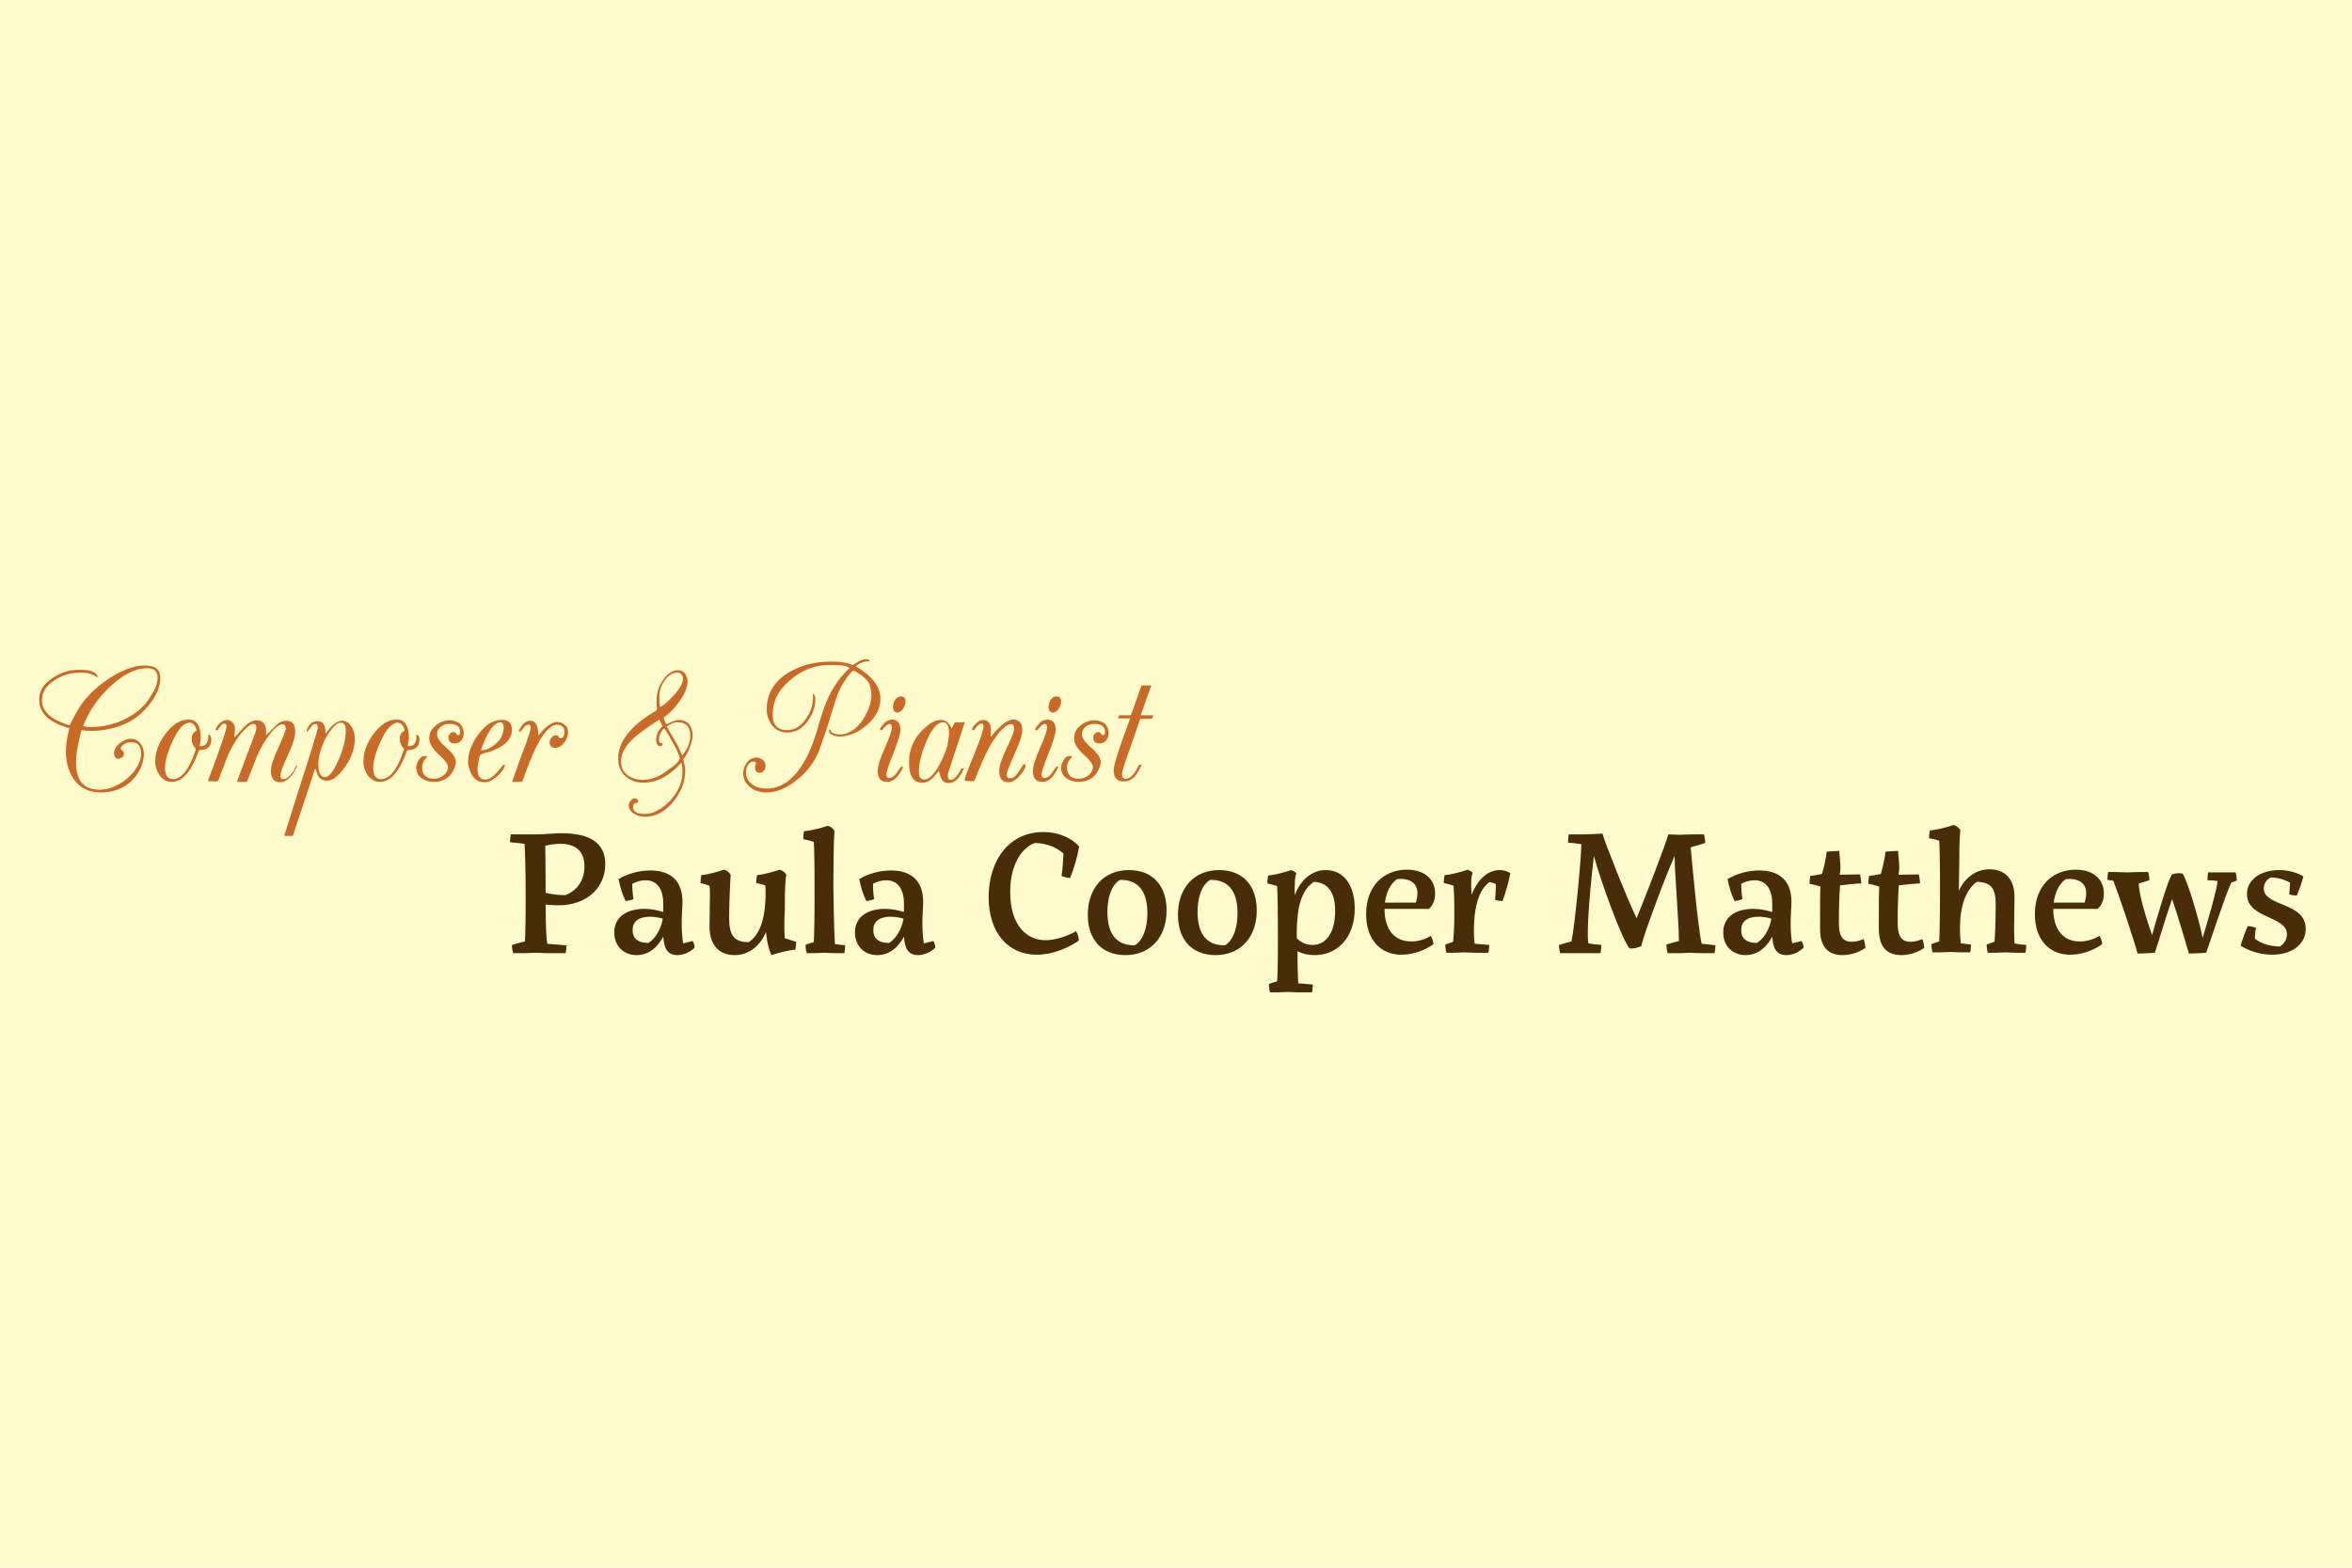 <?xml version="1.0" encoding="utf-8"?>
<!-- Generator: Adobe Illustrator 22.0.1, SVG Export Plug-In . SVG Version: 6.00 Build 0)  -->
<svg version="1.1" id="Layer_1" xmlns="http://www.w3.org/2000/svg" xmlns:xlink="http://www.w3.org/1999/xlink" x="0px" y="0px"
	 viewBox="0 0 600 400" style="enable-background:new 0 0 600 400;" xml:space="preserve">
<style type="text/css">
	.st0{fill:#FFFBCC;}
	.st1{fill:#492C09;}
	.st2{fill:#CA6A28;}
</style>
<rect class="st0" width="600" height="400"/>
<g>
	<g>
		<path class="st1" d="M139.2,230.8c0,6,0.2,8.7,0.4,10c1.5,0.1,3.1,0.3,4.9,0.4c0,0.8-0.1,1.5-0.2,2h-5.1c-0.8,0-1.7-0.1-2.5-0.1
			c-0.9,0-1.8,0.1-2.6,0.1h-3.2c-0.2-0.7-0.3-1.4-0.3-2.1c1-0.3,2.1-0.6,3.3-0.9c0.1-1.6,0.2-4.9,0.2-11.1c0-8.9-0.2-12.5-0.3-13.8
			c-1.1-0.1-2.3-0.3-3.7-0.4c0-0.8,0.1-1.5,0.2-2h3.8c1.1,0,1.8,0,2.6,0c2.4,0,4.1-0.3,6.5-0.3c7.5,0,11.2,2.6,11.2,7.9
			c0,5.7-4.3,10.5-12.1,10.5C141.2,231,140.1,230.9,139.2,230.8z M142.9,215.3c-1.2,0-2.6,0.2-3.8,0.5c0,1.5,0.1,4.8,0.1,12
			c1.5,0.4,3.4,0.6,5,0.6c3-1.1,4.9-3.8,4.9-7.3C149.1,217.2,146.9,215.3,142.9,215.3z"/>
		<path class="st1" d="M176.7,240.1c0.3,0.5,0.5,1.1,0.5,1.7c-1.2,1.2-2.9,1.9-4.4,1.9c-2.7,0-3.4-2-3.6-4.7
			c-1.4,2.6-3.6,4.7-6.8,4.7c-3.2,0-5.7-2.2-5.7-5.8c0-3.8,3-6,7.7-6c1.8,0,3.5,0.4,4.8,0.8c0-0.2,0-0.3,0-0.5v-1.7
			c0-3.5-1.5-5.9-4.5-5.9c-1.3,0-2.5,0.4-3.4,0.9c0,1.3,0.1,2.7,0.3,3.9c-0.6,0.3-1.3,0.4-2,0.5c-0.9-1.8-1.4-3.6-1.8-5.6
			c2.3-1.4,5.3-2.2,8.1-2.2c4.2,0,8.2,1.8,8.2,8c0,1.3-0.2,3.3-0.2,5.4c0,2.5,0.2,4.3,0.4,5.2C175.2,240.5,176,240.3,176.7,240.1
			L176.7,240.1z M165.4,240.6c1.6-1,3.1-3.1,3.7-6.2c-1-0.3-2.2-0.5-3.3-0.5c-2.7,0-4.4,1.1-4.4,3.3
			C161.3,239.4,162.7,240.6,165.4,240.6L165.4,240.6z"/>
		<path class="st1" d="M200.2,239.4c0.9,0.3,1.9,0.6,2.9,0.9c0,0.7-0.1,1.3-0.2,2c-2.1,0.2-4.2,0.8-6.1,1.4h0c0,0-1-1.8-1.4-5.9
			c-1.3,3.2-4.1,5.9-8,5.9c-3.8,0-6.4-2.4-6.4-7.3c0-2.2,0.1-5.5,0.1-8.3c0-0.8,0-1.5-0.1-2.1c-0.8-0.3-1.5-0.5-2.3-0.7
			c0-0.7,0.1-1.3,0.2-2c2-0.2,3.9-0.8,5.8-1.4c0.7,0.2,1.3,0.6,1.7,1.3c-0.1,0.8-0.4,7.7-0.4,11c0,4.5,1.3,6.2,5,6.2
			c2.3-1.5,4.3-5,4.3-12.4c0-0.9,0-1.6-0.1-2.1c-0.7-0.3-1.5-0.4-2.3-0.6c0-0.7,0.1-1.3,0.2-2c2-0.2,3.9-0.8,5.8-1.4
			c0.7,0.2,1.3,0.6,1.7,1.3c-0.2,0.8-0.4,2.7-0.4,9C200,235.9,200.1,238.2,200.2,239.4L200.2,239.4z"/>
		<path class="st1" d="M213,240.9c0.8,0.1,1.6,0.2,2.6,0.3c0,0.8-0.1,1.5-0.2,2h-2.6c-0.8,0-1.6-0.1-2.5-0.1c-0.8,0-1.6,0.1-2.5,0.1
			h-2c-0.2-0.7-0.3-1.4-0.3-2.1c0.6-0.3,1.3-0.5,2.1-0.7c0.1-1.8,0.2-5.6,0.2-13.6c0-6.9-0.1-10.4-0.2-12c-0.9-0.3-1.8-0.5-2.7-0.7
			c0-0.7,0.1-1.3,0.2-2c2.1-0.2,4.2-0.8,6.1-1.4c0.7,0.2,1.3,0.7,1.7,1.3h0h0c0,0-0.3,1.8-0.3,14C212.7,235.4,212.9,239.3,213,240.9
			L213,240.9z"/>
		<path class="st1" d="M238.1,240.1c0.3,0.5,0.5,1.1,0.5,1.7c-1.2,1.2-2.9,1.9-4.4,1.9c-2.7,0-3.4-2-3.6-4.7
			c-1.4,2.6-3.6,4.7-6.8,4.7c-3.2,0-5.7-2.2-5.7-5.8c0-3.8,3-6,7.7-6c1.8,0,3.5,0.4,4.8,0.8c0-0.2,0-0.3,0-0.5v-1.7
			c0-3.5-1.5-5.9-4.5-5.9c-1.3,0-2.5,0.4-3.4,0.9c0,1.3,0.1,2.7,0.3,3.9c-0.6,0.3-1.3,0.4-2,0.5c-0.9-1.8-1.4-3.6-1.8-5.6
			c2.3-1.4,5.3-2.2,8.1-2.2c4.2,0,8.2,1.8,8.2,8c0,1.3-0.2,3.3-0.2,5.4c0,2.5,0.2,4.3,0.4,5.2C236.6,240.5,237.4,240.3,238.1,240.1
			L238.1,240.1z M226.8,240.6c1.6-1,3.1-3.1,3.7-6.2c-1-0.3-2.2-0.5-3.3-0.5c-2.7,0-4.4,1.1-4.4,3.3
			C222.7,239.4,224.1,240.6,226.8,240.6L226.8,240.6z"/>
		<path class="st1" d="M266.1,212.3c4.2,0,7.5,1.7,9.2,3.7c-0.5,2.8-1.3,5.5-2.3,8c-0.7,0-1.5-0.2-2.2-0.5c0.3-1.9,0.4-3.9,0.5-5.7
			c-1.2-1.1-3.7-2.7-7.4-2.7c-3.9,1.6-6.2,6.4-6.2,12.5c0,8.6,4.3,12.3,9,12.3c2.8,0,6.1-1.3,7.8-2.3c0.5,0.8,0.7,1.6,0.7,2.4
			c-2.1,1.5-6.3,3.6-10.7,3.6c-7.2,0-12.3-5.4-12.3-14.8C252.3,219,257.8,212.3,266.1,212.3L266.1,212.3z"/>
		<path class="st1" d="M288,222c5.9,0,9.6,3.8,9.6,10.3c0,6.8-4.1,11.4-10.5,11.4c-5.9,0-9.6-3.8-9.6-10.3
			C277.5,226.6,281.6,222,288,222L288,222z M282.5,232.7c0,4.6,1.6,8.6,7,8.5c2-1.2,3.2-4.2,3.2-8.2c0-4.6-1.6-8.6-7-8.5
			C283.7,225.7,282.5,228.7,282.5,232.7z"/>
		<path class="st1" d="M311,222c5.9,0,9.6,3.8,9.6,10.3c0,6.8-4.1,11.4-10.5,11.4c-5.9,0-9.6-3.8-9.6-10.3
			C300.5,226.6,304.6,222,311,222L311,222z M305.5,232.7c0,4.6,1.6,8.6,7,8.5c2-1.2,3.2-4.2,3.2-8.2c0-4.6-1.6-8.6-7-8.5
			C306.7,225.7,305.5,228.7,305.5,232.7z"/>
		<path class="st1" d="M345.6,231.8c0,7.4-4.4,11.9-10.2,11.9c-1.6,0-3.1-0.3-4.4-1c0,4.6,0.1,7.1,0.2,8.2c1.1,0.1,2.3,0.2,3.7,0.3
			c0,0.8-0.1,1.5-0.2,2H331h0c-0.8,0-1.6-0.1-2.5-0.1s-1.6,0.1-2.5,0.1h-2c-0.2-0.7-0.3-1.4-0.3-2.1c0.6-0.3,1.3-0.5,2.1-0.7
			c0.1-1.4,0.2-4.3,0.2-10.3c0-8.7-0.1-12.5-0.2-14c-0.8-0.3-1.7-0.5-2.5-0.7c0-0.7,0.1-1.3,0.2-2c2-0.2,4.1-0.8,5.9-1.4
			c0.5,0.2,0.9,0.4,1.3,0.8c-0.3,0.7-0.5,2-0.4,5.7c1.1-3.4,4-6.5,7.9-6.5C342.9,222,345.6,226,345.6,231.8z M340.6,232.5
			c0-5.2-2.1-7.3-5.4-7.5c-4.3,2.7-4.4,9.6-4.4,14.4c0.7,0.7,2,1.7,3.9,1.7C338.3,241.2,340.6,237.9,340.6,232.5z"/>
		<path class="st1" d="M365,238.8c0.4,0.7,0.6,1.4,0.7,2.1c-2.4,1.7-5.4,2.7-8.2,2.7c-5.3,0-9-3.8-9-10.4c0-7.1,4.5-11.3,10.4-11.3
			c4.5,0,7.2,2.4,7.2,6.1c0,1.7-0.6,3.1-1.6,3.9c-3.8,0-7.5,0-11.3,0c0,0,0,0.1,0,0.1c0,5.3,2.7,8.2,6.6,8.2
			C361.4,240.3,363.3,239.8,365,238.8z M353.3,230.3c2.6,0,5.3,0,7.9,0c0.2-0.8,0.4-1.6,0.4-2.4c0-2.6-2-3.9-5.2-3.6
			C354.5,225.6,353.6,228,353.3,230.3z"/>
		<path class="st1" d="M382.6,222c1,0,2,0.3,2.7,0.8c-0.5,2.5-1.2,4.9-2,7.1c-0.6,0-1.3-0.1-1.9-0.3c0.1-1.3,0.2-2.7,0.2-4
			c-0.6-0.3-1.2-0.5-1.7-0.5c-2.2,1.7-3.9,5.2-3.9,12.4c0,1.6,0.1,2.7,0.2,3.3c1.1,0.1,2.3,0.2,3.7,0.3c0,0.8-0.1,1.5-0.2,2H376
			c-0.8,0-1.6-0.1-2.5-0.1c-0.8,0-1.7,0.1-2.5,0.1h-2c-0.2-0.7-0.3-1.4-0.3-2.1c0.6-0.2,1.3-0.5,2-0.7c0.1-1.1,0.3-3.2,0.3-7
			c0-4-0.1-6.2-0.2-7.3c-0.8-0.3-1.7-0.5-2.5-0.7c0-0.7,0.1-1.3,0.2-2c2-0.2,4.1-0.8,5.9-1.4c0.5,0.2,0.9,0.4,1.3,0.8
			c-0.4,0.9-0.5,2.4-0.3,5.6C376.8,224.8,379.2,222,382.6,222L382.6,222z"/>
		<path class="st1" d="M434.1,240.8c1,0.1,2.2,0.2,3.5,0.4c0,0.8-0.1,1.5-0.2,2h-3.8c-0.8,0-1.6-0.1-2.4-0.1c-0.8,0-1.6,0.1-2.4,0.1
			h0h-3.4c0-0.1-0.3-1.1-0.3-2.2c0.9-0.3,2-0.6,3.2-0.9c0-4.5-1.1-17.7-1.1-21.7c-2.2,4.8-8.1,20.6-8.5,23c-0.9,0.4-1.9,0.7-3,0.6
			c-2-2.4-7.3-17-9.1-23.6c-0.7,5.9-2,19.1-1.4,22.3c1,0.2,2.1,0.3,3.3,0.4c0,1-0.2,1.9-0.2,2.1h-3.1c-0.6,0-1.2,0-1.8,0
			c-0.6,0-1.2,0-1.8,0H398c-0.2-0.7-0.3-1.4-0.3-2.1c1-0.3,2-0.6,3.2-0.9c0.9-4.4,2.5-21.4,2.5-24.8c-1.1-0.2-2.2-0.3-3.4-0.4
			c0-1,0.2-1.9,0.2-2.1h3.1c1.6,0,3.9-0.1,5.5-0.2c0.4,1.8,6.2,16.4,8.7,21.6c2.9-7.1,7.4-18.9,8.1-21.4c0.9,0,2,0.1,2.9,0.1
			c0.9,0,1.9-0.1,2.8-0.1v0h3.4c0,0.1,0.3,1.1,0.3,2.2c-1,0.3-2.4,0.7-3.7,1.1C431.7,220.8,433.2,237,434.1,240.8L434.1,240.8z"/>
		<path class="st1" d="M459.6,240.1c0.3,0.5,0.5,1.1,0.5,1.7c-1.2,1.2-2.9,1.9-4.4,1.9c-2.7,0-3.4-2-3.6-4.7
			c-1.4,2.6-3.6,4.7-6.8,4.7c-3.2,0-5.7-2.2-5.7-5.8c0-3.8,3-6,7.7-6c1.8,0,3.5,0.4,4.8,0.8c0-0.2,0-0.3,0-0.5v-1.7
			c0-3.5-1.5-5.9-4.5-5.9c-1.3,0-2.5,0.4-3.4,0.9c0,1.3,0.1,2.7,0.3,3.9c-0.6,0.3-1.3,0.4-2,0.5c-0.9-1.8-1.4-3.6-1.8-5.6
			c2.3-1.4,5.3-2.2,8.1-2.2c4.2,0,8.2,1.8,8.2,8c0,1.3-0.2,3.3-0.2,5.4c0,2.5,0.2,4.3,0.4,5.2C458.1,240.5,458.9,240.3,459.6,240.1
			L459.6,240.1z M448.2,240.6c1.6-1,3.1-3.1,3.7-6.2c-1-0.3-2.2-0.5-3.3-0.5c-2.7,0-4.4,1.1-4.4,3.3
			C444.1,239.4,445.5,240.6,448.2,240.6L448.2,240.6z"/>
		<path class="st1" d="M475.9,241.8c-1,0.8-3.3,1.9-5.8,1.9c-3.2,0-5.8-1.5-5.8-6.7c0-6.2,0-9.3,0.1-10.8c-0.9-0.3-1.8-0.5-2.8-0.7
			c0-0.7,0.1-1.3,0.2-2c1-0.1,2-0.3,3-0.5c0.5-1.8,1-3.8,1.2-5.7c1-0.1,2.2-0.1,3.2-0.2c0,0.8,0.3,2.7,0.3,4.3
			c0,0.8-0.1,1.4-0.2,1.8c1.7,0,3.4-0.1,5.2-0.1c0.1,0.6,0.3,1.4,0.3,2.3c-2,0.1-3.8,0.3-5.4,0.5c-0.1,1.4-0.3,4.2-0.3,9.6
			c0,3.8,1.3,4.8,3.3,4.8c1.6,0,3-0.7,3-0.7C475.7,240.4,475.8,241.1,475.9,241.8z"/>
		<path class="st1" d="M490.9,241.8c-1,0.8-3.3,1.9-5.8,1.9c-3.2,0-5.8-1.5-5.8-6.7c0-6.2,0-9.3,0.1-10.8c-0.9-0.3-1.8-0.5-2.8-0.7
			c0-0.7,0.1-1.3,0.2-2c1-0.1,2-0.3,3-0.5c0.5-1.8,1-3.8,1.2-5.7c1-0.1,2.2-0.1,3.2-0.2c0,0.8,0.3,2.7,0.3,4.3
			c0,0.8-0.1,1.4-0.2,1.8c1.7,0,3.4-0.1,5.2-0.1c0.1,0.6,0.3,1.4,0.3,2.3c-2,0.1-3.8,0.3-5.4,0.5c-0.1,1.4-0.3,4.2-0.3,9.6
			c0,3.8,1.3,4.8,3.3,4.8c1.6,0,3-0.7,3-0.7C490.7,240.4,490.8,241.1,490.9,241.8z"/>
		<path class="st1" d="M516.9,241.1c0,0.8-0.1,1.5-0.2,2h-2.6c-0.8,0-1.6-0.1-2.5-0.1c-0.8,0-1.6,0.1-2.5,0.1h-2
			c-0.2-0.7-0.3-1.4-0.3-2.1c0.6-0.2,1.3-0.5,2-0.7c0.1-1.3,0.3-4.1,0.3-9.7c0-3.9-1.2-5.5-4.8-5.6c-2,1.4-4.3,4.8-4.3,11.7
			c0,2,0.1,3.3,0.2,4c0.8,0.1,1.7,0.2,2.6,0.3c0,0.8-0.1,1.5-0.2,2h-2.6c-0.8,0-1.6-0.1-2.5-0.1s-1.6,0.1-2.5,0.1h-2
			c-0.2-0.7-0.3-1.4-0.3-2.1c0.6-0.2,1.3-0.5,2-0.7c0.1-1.8,0.2-5.6,0.2-13.7c0-6.9-0.1-10.3-0.2-12c-0.9-0.3-1.7-0.5-2.6-0.6
			c0-0.7,0.1-1.3,0.2-2c2.1-0.2,4.2-0.8,6.1-1.4c0.7,0.2,1.3,0.7,1.7,1.3c0,0-0.3,1.6-0.3,9.2c0,3.3-0.1,5-0.1,6.3
			c1.4-3.1,4.2-5.5,7.8-5.5c3.9,0,6.4,2.4,6.4,7c0,2.8-0.1,5.4-0.1,8.2c0,2,0.1,3.1,0.1,3.7C515,241,515.9,241,516.9,241.1z"/>
		<path class="st1" d="M535.6,238.8c0.4,0.7,0.6,1.4,0.7,2.1c-2.4,1.7-5.4,2.7-8.2,2.7c-5.3,0-9-3.8-9-10.4
			c0-7.1,4.5-11.3,10.4-11.3c4.5,0,7.2,2.4,7.2,6.1c0,1.7-0.6,3.1-1.6,3.9c-3.8,0-7.5,0-11.3,0c0,0,0,0.1,0,0.1
			c0,5.3,2.7,8.2,6.6,8.2C531.9,240.3,533.9,239.8,535.6,238.8z M523.9,230.3c2.6,0,5.3,0,7.9,0c0.2-0.8,0.4-1.6,0.4-2.4
			c0-2.6-2-3.9-5.2-3.6C525.1,225.6,524.2,228,523.9,230.3z"/>
		<path class="st1" d="M569.2,225.2c-1.6,3.4-5.7,16-6.4,17.9c-1.5,0.1-2.9,0.2-4.4,0.2c-0.7-2.4-2.8-9.6-4.3-13.9
			c-1.4,4-3.7,11.7-4.4,13.7c-1.5,0.1-2.9,0.2-4.4,0.2c-1-3.7-4.6-14.5-6.2-18.6c-0.5-0.1-1-0.1-1.5-0.2c0-0.8,0.1-1.5,0.2-2h2.1v0
			c0.9,0,1.9,0.1,2.8,0.1c0.9,0,1.9-0.1,2.8-0.1h2.5c0.2,0.7,0.3,1.4,0.3,2.1c-0.8,0.3-1.7,0.5-2.7,0.8c0,2.9,2.1,9.5,3.4,13.2
			c1.4-5,4.1-14.3,5.1-15.5c0.9-0.3,1.9-0.4,2.7-0.2c1.3,2,4.2,11.8,5.1,16.4c1.3-4.3,3.7-12.5,3.8-14.5c-0.8-0.1-1.6-0.2-2.6-0.2
			c0-0.8,0.1-1.5,0.2-2h2.8v0v0c0.4,0,0.8,0,1.3,0c0.4,0,0.8,0,1.2,0h1.7c0.2,0.7,0.3,1.4,0.3,2.1
			C570.3,224.8,569.8,225,569.2,225.2z"/>
		<path class="st1" d="M588.2,237c0,4-3.6,6.6-8.6,6.6c-3.1,0-6.2-1.1-8-2.3c0.5-1.8,1.1-3.4,1.8-5c0.7,0,1.4,0.2,2.1,0.4
			c-0.2,0.9-0.2,1.9-0.3,2.8c1.4,1.1,3.7,2,6.4,2c1.1-0.7,1.8-1.8,1.8-3.1c0-4.8-10.2-3.9-10.2-10.3c0-3.7,3.6-6.1,8.2-6.1
			c2.6,0,4.9,0.8,6.2,1.6c-0.4,1.6-1,3.3-1.7,4.9c-0.6,0-1.3-0.1-1.9-0.3c0.1-0.9,0.1-2,0.2-3c-1.3-0.7-3-1.3-4.9-1.3
			c-1.1,0.5-1.8,1.5-1.8,2.8C577.5,231.4,588.2,230.1,588.2,237z"/>
	</g>
</g>
<g>
	<g>
		<path class="st2" d="M40.9,173c0,2.2-1,4.5-2.9,6.9c-1.8,2.2-3.7,3.7-5.9,4.7c-2.8,1.3-5.8,1.9-8.9,1.9c-0.9,0-1.7-0.1-2.4-0.2
			c-0.1,0.3-0.2,0.8-0.4,1.6c-0.7,2.6-1,4.8-1,6.7c0,4.6,2,6.9,6,6.9c2,0,3.9-0.7,5.9-2c1.9-1.3,3.3-2.9,4.1-4.7
			c0.4-0.9,0.6-1.8,0.6-2.5c0-2-0.8-2.9-2.5-2.9c-0.1,0-0.2,0-0.3,0h-0.3c-0.4,0-0.8,0.2-1.3,0.5c-0.6,0.4-0.8,0.7-0.8,1.1
			c0,0.1,0.1,0.3,0.4,0.5c0.3,0.2,0.4,0.5,0.4,0.8c0,0.4-0.1,0.7-0.4,0.9s-0.6,0.4-1,0.4c-0.7,0-1.1-0.5-1.1-1.4
			c0-0.9,0.5-1.8,1.4-2.5c1-0.8,2-1.2,2.8-1.2c1.1,0,1.9,0.4,2.5,1.2c0.6,0.7,0.9,1.6,0.9,2.7c0,1.1-0.3,2.3-0.8,3.5
			c-0.9,2-2.3,3.6-4.1,4.7c-1.8,1.1-3.8,1.6-6.1,1.6c-3,0-5.3-1.1-6.9-3.4c-1.3-1.9-2-4.3-2-7.2c0-1.5,0.3-3.4,0.9-5.8
			c-5.1-1.4-7.7-3.8-7.7-7.2c0-1.8,0.7-3.4,2.2-4.7c1.3-1.1,2.8-2,4.8-2.6c1-0.3,2.1-0.4,3.5-0.4c2.4,0,3.9,0.5,4.4,1.6v0.4
			c-1.2-0.9-2.6-1.3-4.3-1.3c-2.4,0-4.6,0.6-6.6,1.9c-2.2,1.4-3.3,3.1-3.3,5.2c0,2.7,2.2,4.8,6.5,6.2c0.1,0,0.3,0.1,0.6,0.1
			c0.3-0.7,1-1.9,1.9-3.6c1.6-2.8,4-5.4,7.4-7.8c3.6-2.5,6.9-3.8,9.9-3.8C39.7,169.8,40.9,170.9,40.9,173z M40.2,172.9
			c0-1.6-0.9-2.4-2.6-2.4c-3.1,0-6.3,1.6-9.7,4.9c-3.2,3-5.4,6.4-6.7,9.9c0.5,0.1,1.1,0.2,2,0.2c2.9,0,5.7-0.6,8.4-1.9
			c3.2-1.5,5.6-3.6,7.1-6.4C39.7,175.7,40.2,174.2,40.2,172.9z"/>
		<path class="st2" d="M53.9,188.7c0,1.8-1,2.7-3.1,2.7l-0.9,2.2c-1.7,3.9-3.7,5.9-6.1,5.9c-1.3,0-2.3-0.6-3.1-1.7
			c-0.7-1-1.1-2.2-1.1-3.5c0-2.3,0.8-4.6,2.5-6.9c1.8-2.5,3.8-3.8,6-3.8c2,0,3,1.4,3.1,4.3c0,0.9-0.1,1.7-0.3,2.4l0.3,0.1
			c0.7,0,1.3-0.2,1.6-0.9c0.3-0.5,0.4-1.1,0.3-1.9c0-0.1,0.1-0.1,0.2-0.1C53.7,187.6,53.9,188,53.9,188.7z M50.1,186.5
			c0-0.5-0.1-0.9-0.5-1.4c-0.3-0.5-0.8-0.7-1.2-0.7c-1.5,0-3,1.6-4.4,4.8c-1.3,2.8-1.9,5.1-1.9,6.8c0,1.8,0.7,2.8,2,2.8
			c2,0,3.8-2,5.3-6c0.3-0.9,0.5-1.4,0.6-1.6c-0.1-0.2-0.3-0.5-0.6-0.8c-0.3-0.5-0.5-1.1-0.5-1.8C48.9,187.5,49.3,186.8,50.1,186.5z"
			/>
		<path class="st2" d="M75.8,195.4c-0.4,1-0.9,1.9-1.6,2.7c-0.9,1-1.8,1.5-2.7,1.5c-1.6,0-2.4-1-2.4-2.9c0-1.2,0.6-3.2,1.9-5.9
			c1.2-2.7,1.9-4.4,1.9-4.9c0-0.7-0.3-1.1-0.8-1.1c-0.8,0-1.8,0.7-3,2.2c-1.5,1.9-2.7,3.9-3.6,6.1l-2.5,6.4h-2.4
			c-0.1,0-0.1-0.1-0.1-0.2c1.1-3,2.7-7.2,4.7-12.5c0.1-0.4,0.2-0.7,0.2-1.1c0-0.7-0.3-1-0.8-1c-0.3,0-0.7,0.2-1.1,0.5
			c-2.3,1.8-4.2,4.7-5.8,8.6c-0.5,1.4-1.2,3.2-2,5.3c-0.1,0.2-0.3,0.3-0.6,0.3c-1.1,0-1.7-0.1-1.9-0.1c-0.1-0.1-0.1-0.2-0.1-0.3
			c0-0.1,0.2-0.6,0.6-1.5c2.8-7.4,4.1-11.5,4.1-12.1c0-0.5-0.2-0.8-0.5-0.8c-0.4,0-0.7,0.2-1,0.6c-0.2,0.2-0.5,0.6-0.8,1.1h-0.4
			c-0.1-0.1-0.1-0.1-0.1-0.2c0-0.3,0.3-0.7,0.8-1.3c0.4-0.4,0.8-0.7,1-0.8c0.4-0.2,0.8-0.3,1.1-0.3c0.8,0,1.5,0.5,1.9,1.4
			c0.1,0.3,0.2,0.7,0.1,1.4c-0.1,1.1-0.1,1.6-0.1,1.4v0.2h0.1c1.5-1.7,2.4-2.7,2.8-3c0.9-0.9,1.9-1.3,2.8-1.3c1.6,0,2.4,1,2.4,3
			c0,0.3,0,0.6-0.1,0.9c0.6-0.6,1.5-1.5,2.7-2.7c0.8-0.8,1.6-1.1,2.5-1.1c1.6,0,2.3,0.9,2.3,2.8c0,1.3-0.6,3.3-1.9,6.1
			c-1.3,2.8-1.9,4.5-1.9,5c0,0.7,0.3,1,0.8,1c0.6,0,1.3-0.4,2-1.3c0.6-0.7,1-1.4,1.2-2.1c0.1-0.1,0.2-0.2,0.4-0.2
			C75.6,195.2,75.7,195.3,75.8,195.4z"/>
		<path class="st2" d="M90.5,188.5c0,2.7-1,5.4-3.1,8c-1.4,1.8-2.7,2.7-4,2.7c-1.5,0-2.4-0.9-2.8-2.8l-0.2-0.3l-5.7,17.2
			c-1.3,0-2,0-2.2,0c1.8-5.8,4.2-13.3,7.1-22.4c1-3.3,1.5-5.1,1.5-5.3c0-0.6-0.2-0.9-0.6-0.9c-0.4,0-0.9,0.3-1.3,1
			c-0.5,0.6-0.8,1-0.9,1c-0.1-0.1-0.1-0.3,0.1-0.8c0.6-1.3,1.4-1.9,2.6-1.9c1.3,0,2,0.9,2,2.7c0,0.1,0,0.3,0.1,0.5
			c1.5-2.2,2.9-3.3,4.1-3.3c1.1,0,2,0.6,2.6,1.7C90.2,186.2,90.5,187.3,90.5,188.5z M88.2,186.4c0-1.4-0.4-2-1.3-2
			c-0.7,0-1.5,0.6-2.4,1.8c-0.7,0.9-1.3,1.8-1.7,2.7c-1.1,2.4-1.6,4.4-1.6,6c0,2.3,0.6,3.4,1.7,3.4c0.9,0,2-1.2,3.1-3.6
			C87.5,191.5,88.2,188.7,88.2,186.4z"/>
		<path class="st2" d="M107,188.7c0,1.8-1,2.7-3.1,2.7l-0.9,2.2c-1.7,3.9-3.7,5.9-6.1,5.9c-1.3,0-2.3-0.6-3.1-1.7
			c-0.7-1-1.1-2.2-1.1-3.5c0-2.3,0.8-4.6,2.5-6.9c1.8-2.5,3.8-3.8,6-3.8c2,0,3,1.4,3.1,4.3c0,0.9-0.1,1.7-0.3,2.4l0.3,0.1
			c0.7,0,1.3-0.2,1.6-0.9c0.3-0.5,0.4-1.1,0.3-1.9c0-0.1,0.1-0.1,0.2-0.1C106.8,187.6,107,188,107,188.7z M103.2,186.5
			c0-0.5-0.1-0.9-0.5-1.4c-0.3-0.5-0.8-0.7-1.2-0.7c-1.5,0-3,1.6-4.4,4.8c-1.3,2.8-1.9,5.1-1.9,6.8c0,1.8,0.7,2.8,2,2.8
			c2,0,3.8-2,5.3-6c0.3-0.9,0.5-1.4,0.6-1.6c-0.1-0.2-0.3-0.5-0.6-0.8c-0.3-0.5-0.5-1.1-0.5-1.8
			C101.9,187.5,102.4,186.8,103.2,186.5z"/>
		<path class="st2" d="M118.3,187.1c0,0.7-0.2,1.3-0.6,1.8c-0.4,0.5-1,0.8-1.7,0.8c-1.1,0-1.6-0.5-1.6-1.5c0-0.4,0.1-0.7,0.4-1
			c0.3-0.3,0.6-0.4,0.9-0.4c0.3,0,0.5,0.1,0.7,0.4c0.1,0.3,0.3,0.4,0.5,0.4c0.3,0,0.5-0.3,0.5-0.8c0-1.4-0.9-2.1-2.7-2.1
			c-0.9,0-1.6,0.2-2.2,0.7c-0.7,0.5-1,1.2-1,2c0,0.9,0.8,2,2.4,3.4s2.4,2.6,2.4,3.6c0,0.4-0.1,0.9-0.3,1.4c-0.9,2.4-2.7,3.7-5.3,3.7
			c-1.2,0-2.2-0.3-3.1-0.9c-1-0.7-1.4-1.6-1.4-2.8c0-0.6,0.2-1.2,0.6-1.8c0.4-0.7,0.9-1.1,1.4-1.1h0.7v0.3c-0.8,0.8-1.2,1.6-1.2,2.6
			c0,1.9,1,2.9,3,2.9c0.9,0,1.7-0.3,2.5-0.9c0.7-0.6,1.1-1.3,1.1-2.2c0-0.6-0.8-1.7-2.4-3.1c-1.6-1.5-2.4-2.8-2.4-4.1
			c0-1.4,0.6-2.5,1.8-3.4c1-0.8,2.2-1.2,3.4-1.2c1,0,1.9,0.3,2.6,0.8C118,185.3,118.3,186.1,118.3,187.1z"/>
		<path class="st2" d="M130.6,186.2c0,2.5-2,4.4-6,5.7c-0.4,0.1-0.9,0.2-1.3,0.4c-0.2,0-0.4,0.1-0.6,0.2c-0.2,0.1-0.4,0.5-0.5,1.1
			c-0.2,1.1-0.4,1.9-0.4,2.6c0,1.8,0.7,2.7,2,2.7c1.2,0,2.7-1.2,4.5-3.7h0.6c-0.4,1.1-1.1,2-2.1,2.9c-1.1,1-2.2,1.5-3.2,1.5
			c-2.1,0-3.5-1.4-4.1-4.3c-0.1-0.3-0.1-0.5-0.1-0.7c0-2.3,0.8-4.7,2.5-7c1.8-2.6,3.8-3.9,6.1-3.9
			C129.7,183.6,130.6,184.5,130.6,186.2z M128.5,185.7c0-0.9-0.3-1.4-0.8-1.4c-1.5,0-3,1.9-4.5,5.7c-0.3,0.8-0.5,1.3-0.5,1.4
			c0.3,0,0.5,0,0.7,0c0.9-0.2,1.8-0.6,2.7-1.3c1-0.8,1.6-1.5,1.9-2.3C128.4,186.9,128.5,186.2,128.5,185.7z"/>
		<path class="st2" d="M144.9,186.9c0,0.8-0.3,1.6-0.9,2.5c-0.7,0.9-1.4,1.4-2.3,1.4c-1,0-1.5-0.5-1.5-1.4c0-0.4,0.2-0.8,0.5-1.2
			c0.3-0.4,0.7-0.6,1.1-0.6c0.3,0,0.5,0.1,0.7,0.4c0.2,0.3,0.3,0.4,0.4,0.4c0.7,0,1.1-0.6,1.1-1.8c0-0.5-0.2-0.9-0.5-1.2
			c-0.4-0.3-0.8-0.5-1.3-0.5c-1.8,0-3.7,2.1-5.7,6.3c-0.7,1.5-1.3,3-1.9,4.5l-1.3,3.6c-0.1,0.1-0.4,0.2-0.9,0.2c-0.2,0-0.4,0-0.8,0
			s-0.6,0-0.8,0c-0.1,0-0.1-0.1-0.1-0.2l2.4-6.8c0.3-0.7,0.7-1.7,1.2-3.1c0.7-2,1.1-3.2,1.1-3.8c0-0.5-0.2-0.7-0.6-0.7
			c-0.4,0-0.9,0.3-1.3,0.9s-0.7,0.9-0.8,0.9c-0.1,0-0.3-0.1-0.4-0.2c0.9-1.7,1.8-2.6,2.9-2.6c1.5,0,2.2,1.3,2.1,3.8
			c1.9-2.3,3.5-3.5,4.8-3.5c0.8,0,1.5,0.3,2,0.8C144.7,185.4,144.9,186,144.9,186.9z"/>
		<path class="st2" d="M176.7,187.8c0,0.8-0.3,1.8-0.8,3.1c-0.5,1.3-1.1,2.2-1.6,2.8c0.3,1.2,0.5,2.2,0.5,2.9c0,2.8-1,5.4-3,7.9
			c-2.1,2.6-4.6,3.9-7.3,3.9c-0.9,0-1.7-0.2-2.6-0.7c-1-0.6-1.5-1.3-1.5-2.2c0-0.4,0.2-0.8,0.5-1.2c0.3-0.4,0.7-0.6,1-0.6
			c0.6,0,0.9,0.3,0.9,0.8c0,0.3-0.2,0.4-0.6,0.4c-0.4,0-0.7,0.3-0.7,0.9c0,1.3,1,1.9,2.9,1.9c1,0,1.9-0.2,2.9-0.7
			c1.9-0.9,3.5-2.3,4.8-4.1c1.3-1.9,2-3.9,2-5.9c0-1.1-0.1-1.9-0.3-2.4c-3,3.4-6.2,5.1-9.7,5.1c-1.8,0-3.4-0.6-4.6-1.7
			c-1.2-1.1-1.8-2.6-1.8-4.5c0-4.2,3.1-8.3,9.4-12c0.2-0.1,0.4-0.3,0.5-0.4c-0.1-0.9-0.1-1.6-0.1-2.1c0-1,0.1-1.9,0.3-2.6
			c0.3-1.3,1-2.5,1.9-3.6c1-1.2,2.1-1.8,3.2-1.8c0.8,0,1.4,0.3,1.8,0.8c0.4,0.6,0.7,1.2,0.7,2c0,1.5-0.7,3.3-2.1,5.2
			c-1.1,1.6-2.4,2.9-4,4.1c0.2,0.8,0.4,1.3,0.7,1.7c1.4-0.7,2.5-1.1,3.1-1.1c1.2,0,2.1,0.4,2.8,1.2
			C176.4,185.6,176.7,186.6,176.7,187.8z M173.4,193.4c0-0.5-0.6-1.9-1.9-4.2c-1-1.7-1.6-2.8-2-3.3c-0.4,0.2-0.7,0.6-1,1.2
			s-0.4,1.1-0.4,1.6c0,0.6,0.2,0.9,0.7,0.9c0.2,0,0.3,0.1,0.2,0.3c-0.1,0.3-0.2,0.5-0.4,0.5c-0.8,0-1.2-0.5-1.2-1.6
			c0-1.3,0.5-2.5,1.6-3.5c-0.2-0.5-0.5-1-0.8-1.7c-3.3,2.1-5.4,3.7-6.5,4.7c-2.2,2-3.3,4-3.3,6.1c0,0,0,0.3,0.1,0.7
			c0.2,1.3,0.9,2.2,1.9,2.9c1,0.6,2.1,1,3.4,1c0.9,0,2-0.2,3.1-0.5c1.2-0.4,2.5-1.2,3.9-2.3C172.7,194.9,173.4,194,173.4,193.4z
			 M174.2,173.2c0-1-0.5-1.6-1.5-1.6c-1.1,0-2.2,0.7-3.1,2c-0.8,1.1-1.3,2.3-1.4,3.6c0,0.2,0,0.5,0,1l0,0.7c0,0.7,0.1,1.2,0.2,1.5
			c0.9-0.4,2-1.4,3.4-2.9C173.3,175.9,174.2,174.4,174.2,173.2z M176.1,187.7c0-2.3-1.1-3.4-3.2-3.4c-1.1,0-2,0.4-2.8,1.1
			c0.2,0.4,1.1,1.9,2.6,4.5c0.3,0.5,0.7,1.4,1.2,2.6c0.1,0.1,0.2,0.2,0.3,0.1C175.5,190.9,176.1,189.2,176.1,187.7z"/>
		<path class="st2" d="M224.6,178.3c0,2.5-1.2,4.8-3.6,6.8c-2.2,1.9-4.5,2.8-6.8,2.8c-0.6,0-1.2-0.1-1.7-0.3c-0.7-0.3-1-0.7-1-1.2
			c0-0.2,0.1-0.3,0.2-0.3c0,0,0.1,0.1,0.3,0.4c0.1,0.3,0.3,0.5,0.4,0.5c0.3,0.2,0.9,0.4,1.7,0.4c2.4,0,4.4-1.3,6.1-3.9
			c1.4-2.2,2.1-4.3,2.1-6.2c0-0.8-0.2-1.7-0.5-2.7c-0.2-0.6-0.8-1.3-1.8-2.1c-0.9-0.7-1.7-1.2-2.3-1.4c-0.3,0.2-0.8,0.6-1.3,1.3
			c-1.3,1.7-2.4,3.7-3.1,5.8c-0.4,1.3-1,3.2-1.8,5.8c-0.4,1.4-1.2,3.7-2.4,7.1c-1.1,3-3,5.7-5.8,7.9c-2.6,2.1-5.2,3.2-7.8,3.2
			c-1.5,0-2.8-0.4-3.9-1.2c-1.3-0.9-2-2.1-2-3.7c0-0.9,0.3-1.8,0.8-2.6c0.7-0.9,1.5-1.4,2.6-1.4c0.6,0,1.1,0.2,1.6,0.6
			c0.5,0.4,0.7,0.9,0.7,1.5c0,0.4-0.1,0.8-0.4,1.2c-0.3,0.4-0.6,0.6-1,0.6c-0.9,0-1.3-0.5-1.3-1.4c0-0.1,0-0.3,0.1-0.6
			c0.1-0.3,0.2-0.5,0.2-0.6c-0.2-0.2-0.4-0.3-0.6-0.3c-0.6,0-1.1,0.3-1.5,0.9c-0.3,0.5-0.5,1.1-0.5,1.8c0,1.4,0.6,2.5,1.8,3.3
			c0.9,0.6,2.1,0.9,3.4,0.9c3.9,0,7.2-2.4,9.9-7.3c1.1-1.9,2-4.3,2.9-7.1c0.3-1.2,0.9-3,1.6-5.3c1.6-4.8,3.9-8.4,6.8-11
			c-0.4-0.5-1.6-0.8-3.5-0.8c-1,0-1.8,0-2.5,0c-3.4,0.2-6.5,1.5-9.2,3.9c-3,2.5-4.4,5.4-4.4,8.7c0,2.6,1.2,4,3.7,4
			c1.9,0,3.5-1,4.8-2.9c1.2-1.7,1.8-3.5,1.8-5.5c0-0.3,0-0.6-0.1-0.9c0.4,0.1,0.7,0.6,0.7,1.4c0,1.9-0.6,3.7-1.9,5.5
			c-1.4,2-3.2,3-5.2,3c-1.7,0-3-0.6-4-1.9c-0.8-1.1-1.3-2.4-1.3-4c0-4.2,2-7.3,5.9-9.6c3-1.7,6.5-2.6,10.4-2.6
			c1.8,0,3.1,0.1,4.1,0.4c0.3,0.1,0.9,0.2,1.5,0.5c0.3-0.2,0.7-0.4,1.3-0.8c0.8-0.5,1.5-0.7,2.1-0.7c0.6,0,1,0.2,1,0.5
			c-1.4,0-2.6,0.4-3.6,1.3C222.5,172.5,224.6,175.2,224.6,178.3z"/>
		<path class="st2" d="M230.2,196.1c0,0.1-0.2,0.4-0.5,0.9c-1,1.7-2.1,2.5-3.4,2.5c-1.6,0-2.4-0.9-2.4-2.8c0-1.2,0.6-3.1,1.8-5.8
			c1.2-2.7,1.8-4.5,1.8-5.3c0-0.6-0.2-0.9-0.6-0.9c-0.3,0-0.7,0.3-1.2,0.8s-0.7,0.8-0.7,0.8h-0.4c-0.1,0-0.1-0.1-0.1-0.2
			c0-0.2,0.2-0.6,0.7-1.1c0.4-0.5,0.8-0.9,1-1c0.5-0.2,0.9-0.4,1.3-0.4c1.5,0,2.2,0.9,2.2,2.6c0,1-0.6,3-1.8,6
			c-1.2,3-1.8,4.8-1.8,5.4c0,0.6,0.3,0.9,0.8,0.9c0.6,0,1.2-0.4,1.8-1.2c0.1-0.2,0.5-0.7,1.2-1.7h0.5
			C230.2,195.9,230.2,196,230.2,196.1z M231,179c0,0.6-0.2,1.2-0.6,1.8c-0.4,0.6-0.9,1-1.5,1c-0.7,0-1.1-0.5-1.1-1.5
			c0-0.4,0.1-0.9,0.4-1.5c0.4-0.7,0.9-1.1,1.5-1.1C230.6,177.7,231,178.1,231,179z"/>
		<path class="st2" d="M246.1,184.4c-0.1,0.2-0.4,1.1-0.9,2.7c-2.2,6.7-3.4,10.2-3.4,10.6v0.4c0,0.6,0.3,0.9,0.8,0.9
			c0.7,0,1.6-1,2.7-2.9h0.6c-1.1,2.5-2.4,3.7-3.8,3.7c-0.9,0-1.5-0.3-1.9-1c-0.2-0.3-0.4-1-0.7-2.1c-0.9,1.1-1.5,1.8-1.8,2
			c-0.7,0.7-1.5,1-2.4,1c-2.3,0-3.4-1.7-3.4-5.2c0-3.7,1.5-6.7,4.5-9.2c1.3-1.1,2.5-1.6,3.6-1.6c1.2,0,2.1,0.7,2.8,2.2
			c0.2-0.4,0.4-0.9,0.8-1.6h2.1C246,184.1,246.1,184.2,246.1,184.4z M242.1,187.1c0-1.9-0.5-2.8-1.6-2.8c-1.2,0-2.5,1.3-3.8,4
			c-0.9,2-1.6,3.9-2,5.9c-0.2,0.9-0.3,1.8-0.3,2.7c0,1.3,0.4,2,1.4,2c1.2,0,2.4-1.2,3.7-3.5c0.9-1.7,1.7-3.4,2.2-5.2
			C241.9,188.8,242.1,187.8,242.1,187.1z"/>
		<path class="st2" d="M261.6,195.5c0,0.4-0.4,1.1-1.2,2.1c-1.1,1.4-2.2,2-3.2,2c-1.5,0-2.3-1-2.3-2.9c0-1.2,0.6-3.1,1.9-5.8
			c1.3-2.7,1.9-4.3,1.9-5c0-0.8-0.3-1.1-0.9-1.1c-0.8,0-1.7,0.7-2.9,2.1c-2,2.4-3.7,5.7-5.3,9.8c-0.2,0.5-0.5,1.3-1,2.5
			c0,0.1-0.4,0.1-1.2,0.1c-0.5,0-0.9,0-1.3-0.1v-0.3c0-0.3,0.8-2.5,2.4-6.4s2.4-6.3,2.4-7.1c0-0.5-0.2-0.8-0.5-0.8
			c-0.5,0-1.2,0.6-1.9,1.7h-0.5v-0.3c0-0.3,0.3-0.7,0.8-1.2c0.5-0.5,0.9-0.8,1.1-0.9c0.3-0.1,0.6-0.2,0.9-0.2c1.3,0,2,0.9,2,2.7
			c0-0.1,0,0.5-0.1,1.7c2.4-3,4.3-4.5,5.7-4.5c1.6,0,2.4,0.9,2.4,2.8c0,1.1-0.7,3.1-2,6s-2,4.7-2,5.2c0,0.6,0.3,1,0.9,1
			c0.7,0,1.4-0.5,2.1-1.6c0.3-0.5,0.7-1.1,1.3-2h0.4C261.6,195.3,261.6,195.4,261.6,195.5z"/>
		<path class="st2" d="M269.8,196.1c0,0.1-0.2,0.4-0.5,0.9c-1,1.7-2.1,2.5-3.4,2.5c-1.6,0-2.4-0.9-2.4-2.8c0-1.2,0.6-3.1,1.8-5.8
			c1.2-2.7,1.8-4.5,1.8-5.3c0-0.6-0.2-0.9-0.6-0.9c-0.3,0-0.7,0.3-1.2,0.8s-0.7,0.8-0.7,0.8h-0.4c-0.1,0-0.1-0.1-0.1-0.2
			c0-0.2,0.2-0.6,0.7-1.1c0.4-0.5,0.8-0.9,1-1c0.5-0.2,0.9-0.4,1.3-0.4c1.5,0,2.2,0.9,2.2,2.6c0,1-0.6,3-1.8,6
			c-1.2,3-1.8,4.8-1.8,5.4c0,0.6,0.3,0.9,0.8,0.9c0.6,0,1.2-0.4,1.8-1.2c0.1-0.2,0.5-0.7,1.2-1.7h0.5
			C269.8,195.9,269.8,196,269.8,196.1z M270.7,179c0,0.6-0.2,1.2-0.6,1.8c-0.4,0.6-0.9,1-1.5,1c-0.7,0-1.1-0.5-1.1-1.5
			c0-0.4,0.1-0.9,0.4-1.5c0.4-0.7,0.9-1.1,1.5-1.1C270.3,177.7,270.7,178.1,270.7,179z"/>
		<path class="st2" d="M282.8,187.1c0,0.7-0.2,1.3-0.6,1.8c-0.4,0.5-1,0.8-1.7,0.8c-1.1,0-1.6-0.5-1.6-1.5c0-0.4,0.1-0.7,0.4-1
			c0.3-0.3,0.6-0.4,0.9-0.4c0.3,0,0.5,0.1,0.7,0.4c0.1,0.3,0.3,0.4,0.5,0.4c0.3,0,0.5-0.3,0.5-0.8c0-1.4-0.9-2.1-2.7-2.1
			c-0.9,0-1.6,0.2-2.2,0.7c-0.7,0.5-1,1.2-1,2c0,0.9,0.8,2,2.4,3.4s2.4,2.6,2.4,3.6c0,0.4-0.1,0.9-0.3,1.4c-0.9,2.4-2.7,3.7-5.3,3.7
			c-1.2,0-2.2-0.3-3.1-0.9c-1-0.7-1.4-1.6-1.4-2.8c0-0.6,0.2-1.2,0.6-1.8c0.4-0.7,0.9-1.1,1.4-1.1h0.7v0.3c-0.8,0.8-1.2,1.6-1.2,2.6
			c0,1.9,1,2.9,3,2.9c0.9,0,1.7-0.3,2.5-0.9c0.7-0.6,1.1-1.3,1.1-2.2c0-0.6-0.8-1.7-2.4-3.1c-1.6-1.5-2.4-2.8-2.4-4.1
			c0-1.4,0.6-2.5,1.8-3.4c1-0.8,2.2-1.2,3.4-1.2c1,0,1.9,0.3,2.6,0.8C282.5,185.3,282.8,186.1,282.8,187.1z"/>
		<path class="st2" d="M294.2,182.6c-0.1,0.4-0.2,0.6-0.4,0.8h-2.9l-2.9,8.3c-1.2,3.4-1.8,5.3-1.8,5.8c0,0.8,0.3,1.2,1,1.2
			c1.1,0,2.3-1.2,3.4-3.6h0.5c0,0.1,0,0.3,0,0.4c-0.1,0.1-0.2,0.4-0.4,0.7c-1,2.2-2.4,3.2-4,3.2c-1.8,0-2.6-1-2.6-2.9
			c0-1.3,1.4-5.7,4.2-13.2h-3.1c0.1-0.2,0.2-0.5,0.3-0.8h3l2.7-7.6h2.5l-2.7,7.6H294.2z"/>
	</g>
</g>
</svg>
